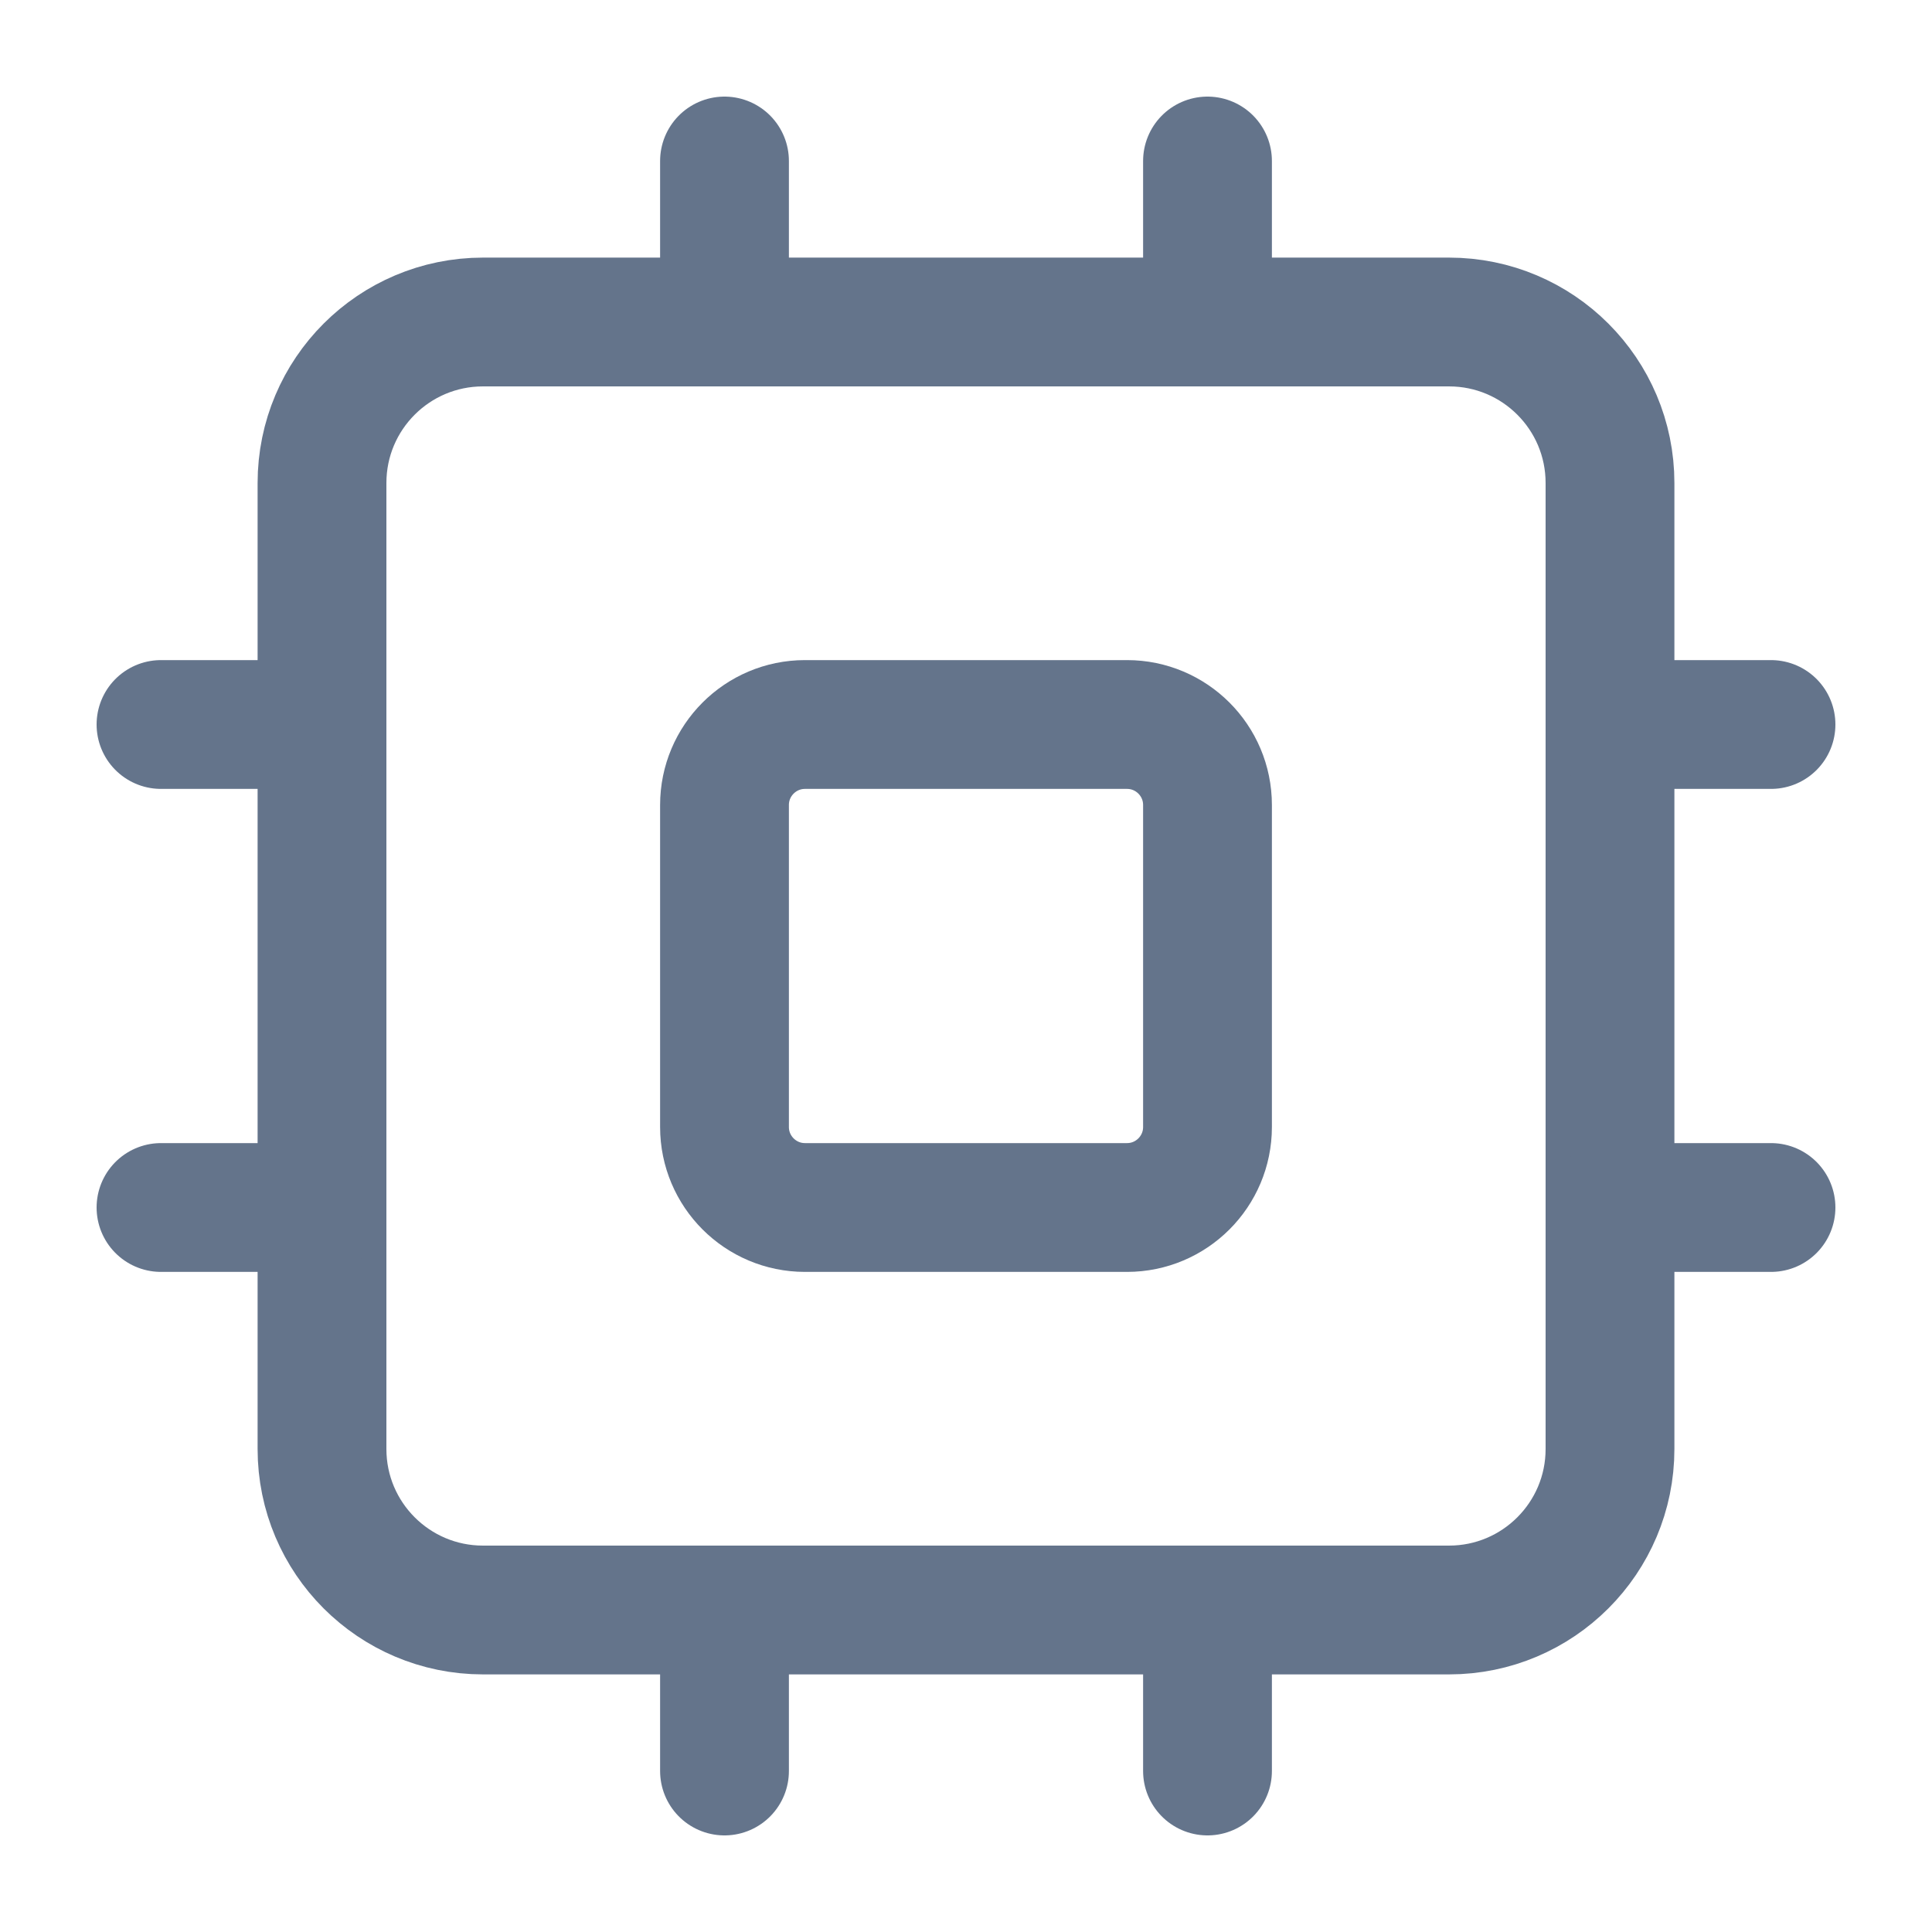 <svg width="30" height="30" viewBox="0 0 30 30" fill="none" xmlns="http://www.w3.org/2000/svg">
<path d="M22.5 5H7.5C6.119 5 5 6.119 5 7.5V22.5C5 23.881 6.119 25 7.5 25H22.5C23.881 25 25 23.881 25 22.5V7.5C25 6.119 23.881 5 22.5 5Z" stroke="#64748B" stroke-width="2" stroke-linecap="round" stroke-linejoin="round"/>
<path d="M17.5 11.25H12.5C11.81 11.25 11.25 11.81 11.25 12.5V17.5C11.25 18.19 11.81 18.75 12.5 18.75H17.5C18.19 18.75 18.75 18.19 18.75 17.5V12.5C18.75 11.81 18.19 11.25 17.5 11.25Z" stroke="#64748B" stroke-width="2" stroke-linecap="round" stroke-linejoin="round"/>
<path d="M18.75 2.5V5M18.75 25V27.5M2.5 18.75H5M2.5 11.25H5M25 18.75H27.5M25 11.25H27.5M11.25 2.5V5M11.25 25V27.5" stroke="#64748B" stroke-width="2" stroke-linecap="round" stroke-linejoin="round"/>
</svg>
